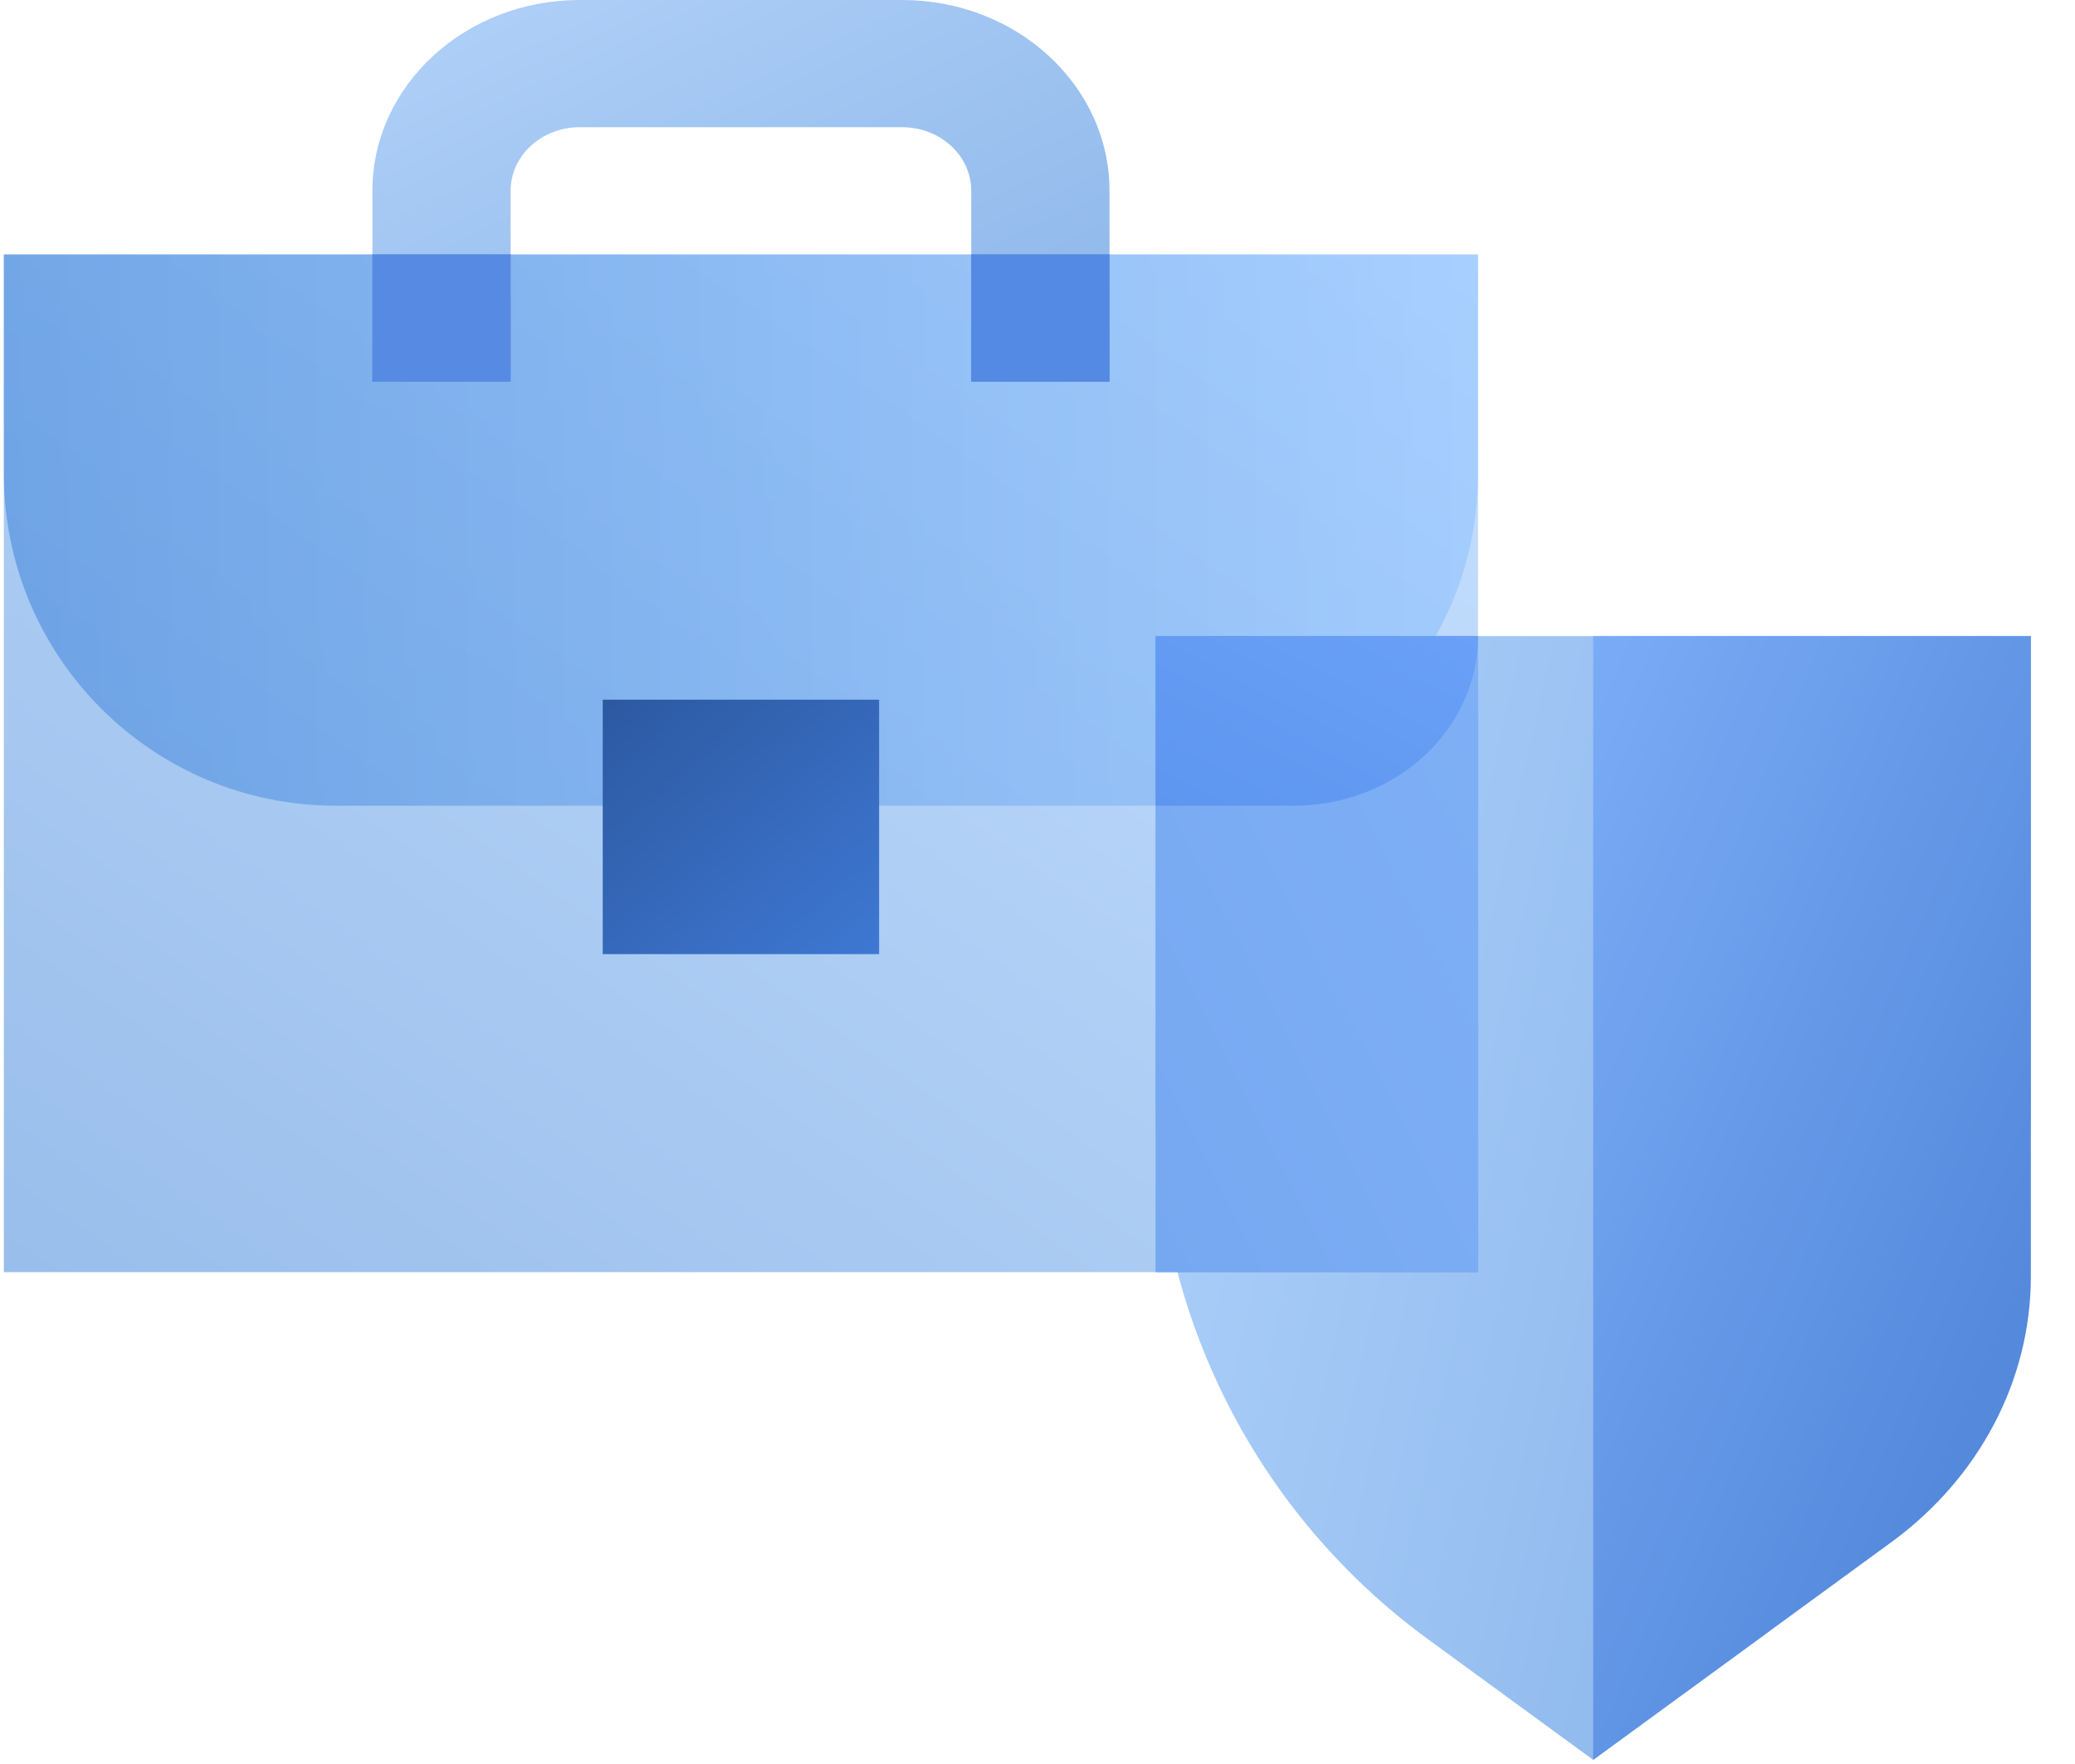 <?xml version="1.0" encoding="UTF-8"?>
<svg width="40px" height="34px" viewBox="0 0 40 34" version="1.1" xmlns="http://www.w3.org/2000/svg" xmlns:xlink="http://www.w3.org/1999/xlink">
    <!-- Generator: Sketch 49 (51002) - http://www.bohemiancoding.com/sketch -->
    <title>0051_L_complete_business_protection</title>
    <desc>Created with Sketch.</desc>
    <defs>
        <linearGradient x1="100%" y1="0%" x2="0%" y2="100%" id="linearGradient-1">
            <stop stop-color="#70B1FF" offset="0%"></stop>
            <stop stop-color="#005CCD" offset="100%"></stop>
        </linearGradient>
        <linearGradient x1="-38.928%" y1="59.87%" x2="100%" y2="100%" id="linearGradient-2">
            <stop stop-color="#70B1FF" offset="0%"></stop>
            <stop stop-color="#005CCD" offset="100%"></stop>
        </linearGradient>
        <linearGradient x1="100%" y1="0%" x2="0%" y2="100%" id="linearGradient-3">
            <stop stop-color="#7FB0F6" offset="0%"></stop>
            <stop stop-color="#76A8F1" offset="100%"></stop>
        </linearGradient>
        <linearGradient x1="0%" y1="0%" x2="73.319%" y2="80.817%" id="linearGradient-4">
            <stop stop-color="#7AACF6" offset="0%"></stop>
            <stop stop-color="#5489DC" offset="100%"></stop>
        </linearGradient>
        <linearGradient x1="100%" y1="100%" x2="0%" y2="100%" id="linearGradient-5">
            <stop stop-color="#70B1FF" offset="0%"></stop>
            <stop stop-color="#005CCD" offset="100%"></stop>
        </linearGradient>
        <linearGradient x1="0%" y1="100%" x2="100%" y2="0%" id="linearGradient-6">
            <stop stop-color="#5D96F0" offset="0%"></stop>
            <stop stop-color="#6AA0F7" offset="100%"></stop>
        </linearGradient>
        <linearGradient x1="-15.975%" y1="-25.179%" x2="100%" y2="100%" id="linearGradient-7">
            <stop stop-color="#295296" offset="0%"></stop>
            <stop stop-color="#3E78D3" offset="100%"></stop>
        </linearGradient>
        <linearGradient x1="-31.987%" y1="-43.462%" x2="100%" y2="100%" id="linearGradient-8">
            <stop stop-color="#70B1FF" offset="0%"></stop>
            <stop stop-color="#005CCD" offset="100%"></stop>
        </linearGradient>
    </defs>
    <g id="Page-1" stroke="none" stroke-width="1" fill="none" fill-rule="evenodd">
        <g id="Split-page-Business-products" transform="translate(-77, -2733)">
            <g id="0051_L_complete_business_protection" transform="translate(72, 2726)">
                <g id="Group-13" transform="translate(5, 7)">
                    <rect id="Rectangle" fill="url(#linearGradient-1)" opacity="0.4" x="0.074" y="4.904" width="28.418" height="19.616"></rect>
                    <path d="M22.276,12.26 L39.149,12.26 L39.149,21.258 C39.149,25.345 37.197,29.186 33.896,31.596 L30.712,33.92 L27.529,31.596 C24.228,29.186 22.276,25.345 22.276,21.258 L22.276,12.26 Z" id="Rectangle-6" fill="url(#linearGradient-2)" opacity="0.5"></path>
                    <polygon id="Combined-Shape" fill="url(#linearGradient-3)" points="28.492 12.26 28.492 24.521 22.276 24.521 22.276 12.26"></polygon>
                    <path d="M30.712,12.26 L39.149,12.26 L39.149,24.602 C39.149,26.598 38.158,28.484 36.459,29.725 L30.712,33.92 L30.712,12.26 Z" id="Combined-Shape" fill="url(#linearGradient-4)"></path>
                    <path d="M0.074,4.904 L28.492,4.904 L28.492,9.13 C28.492,12.664 25.627,15.53 22.092,15.53 L6.474,15.53 C2.939,15.53 0.074,12.664 0.074,9.13 L0.074,4.904 Z" id="Rectangle-Copy" fill="url(#linearGradient-5)" opacity="0.35"></path>
                    <path d="M28.492,12.26 L22.276,12.26 L22.276,15.53 L24.94,15.53 C26.902,15.53 28.492,14.066 28.492,12.26 Z" id="Combined-Shape" fill="url(#linearGradient-6)"></path>
                    <rect id="Rectangle-3" fill="url(#linearGradient-7)" x="11.619" y="13.486" width="5.328" height="4.904"></rect>
                    <path d="M9.843,7.356 L9.843,3.678 C9.843,3.001 10.439,2.452 11.175,2.452 L17.391,2.452 C18.127,2.452 18.723,3.001 18.723,3.678 L18.723,7.356 L21.388,7.356 L21.388,3.678 C21.388,1.647 19.598,-1.45190598e-15 17.391,0 L11.175,0 C8.968,0 7.179,1.647 7.179,3.678 L7.179,7.356 L9.843,7.356 Z" id="Rectangle-10" fill="url(#linearGradient-8)" fill-rule="nonzero" opacity="0.45"></path>
                    <rect id="Rectangle-4" fill="#548AE3" x="18.723" y="4.904" width="2.664" height="2.452"></rect>
                    <rect id="Rectangle-7" fill="#568AE3" x="7.179" y="4.904" width="2.664" height="2.452"></rect>
                </g>
            </g>
        </g>
    </g>
</svg>